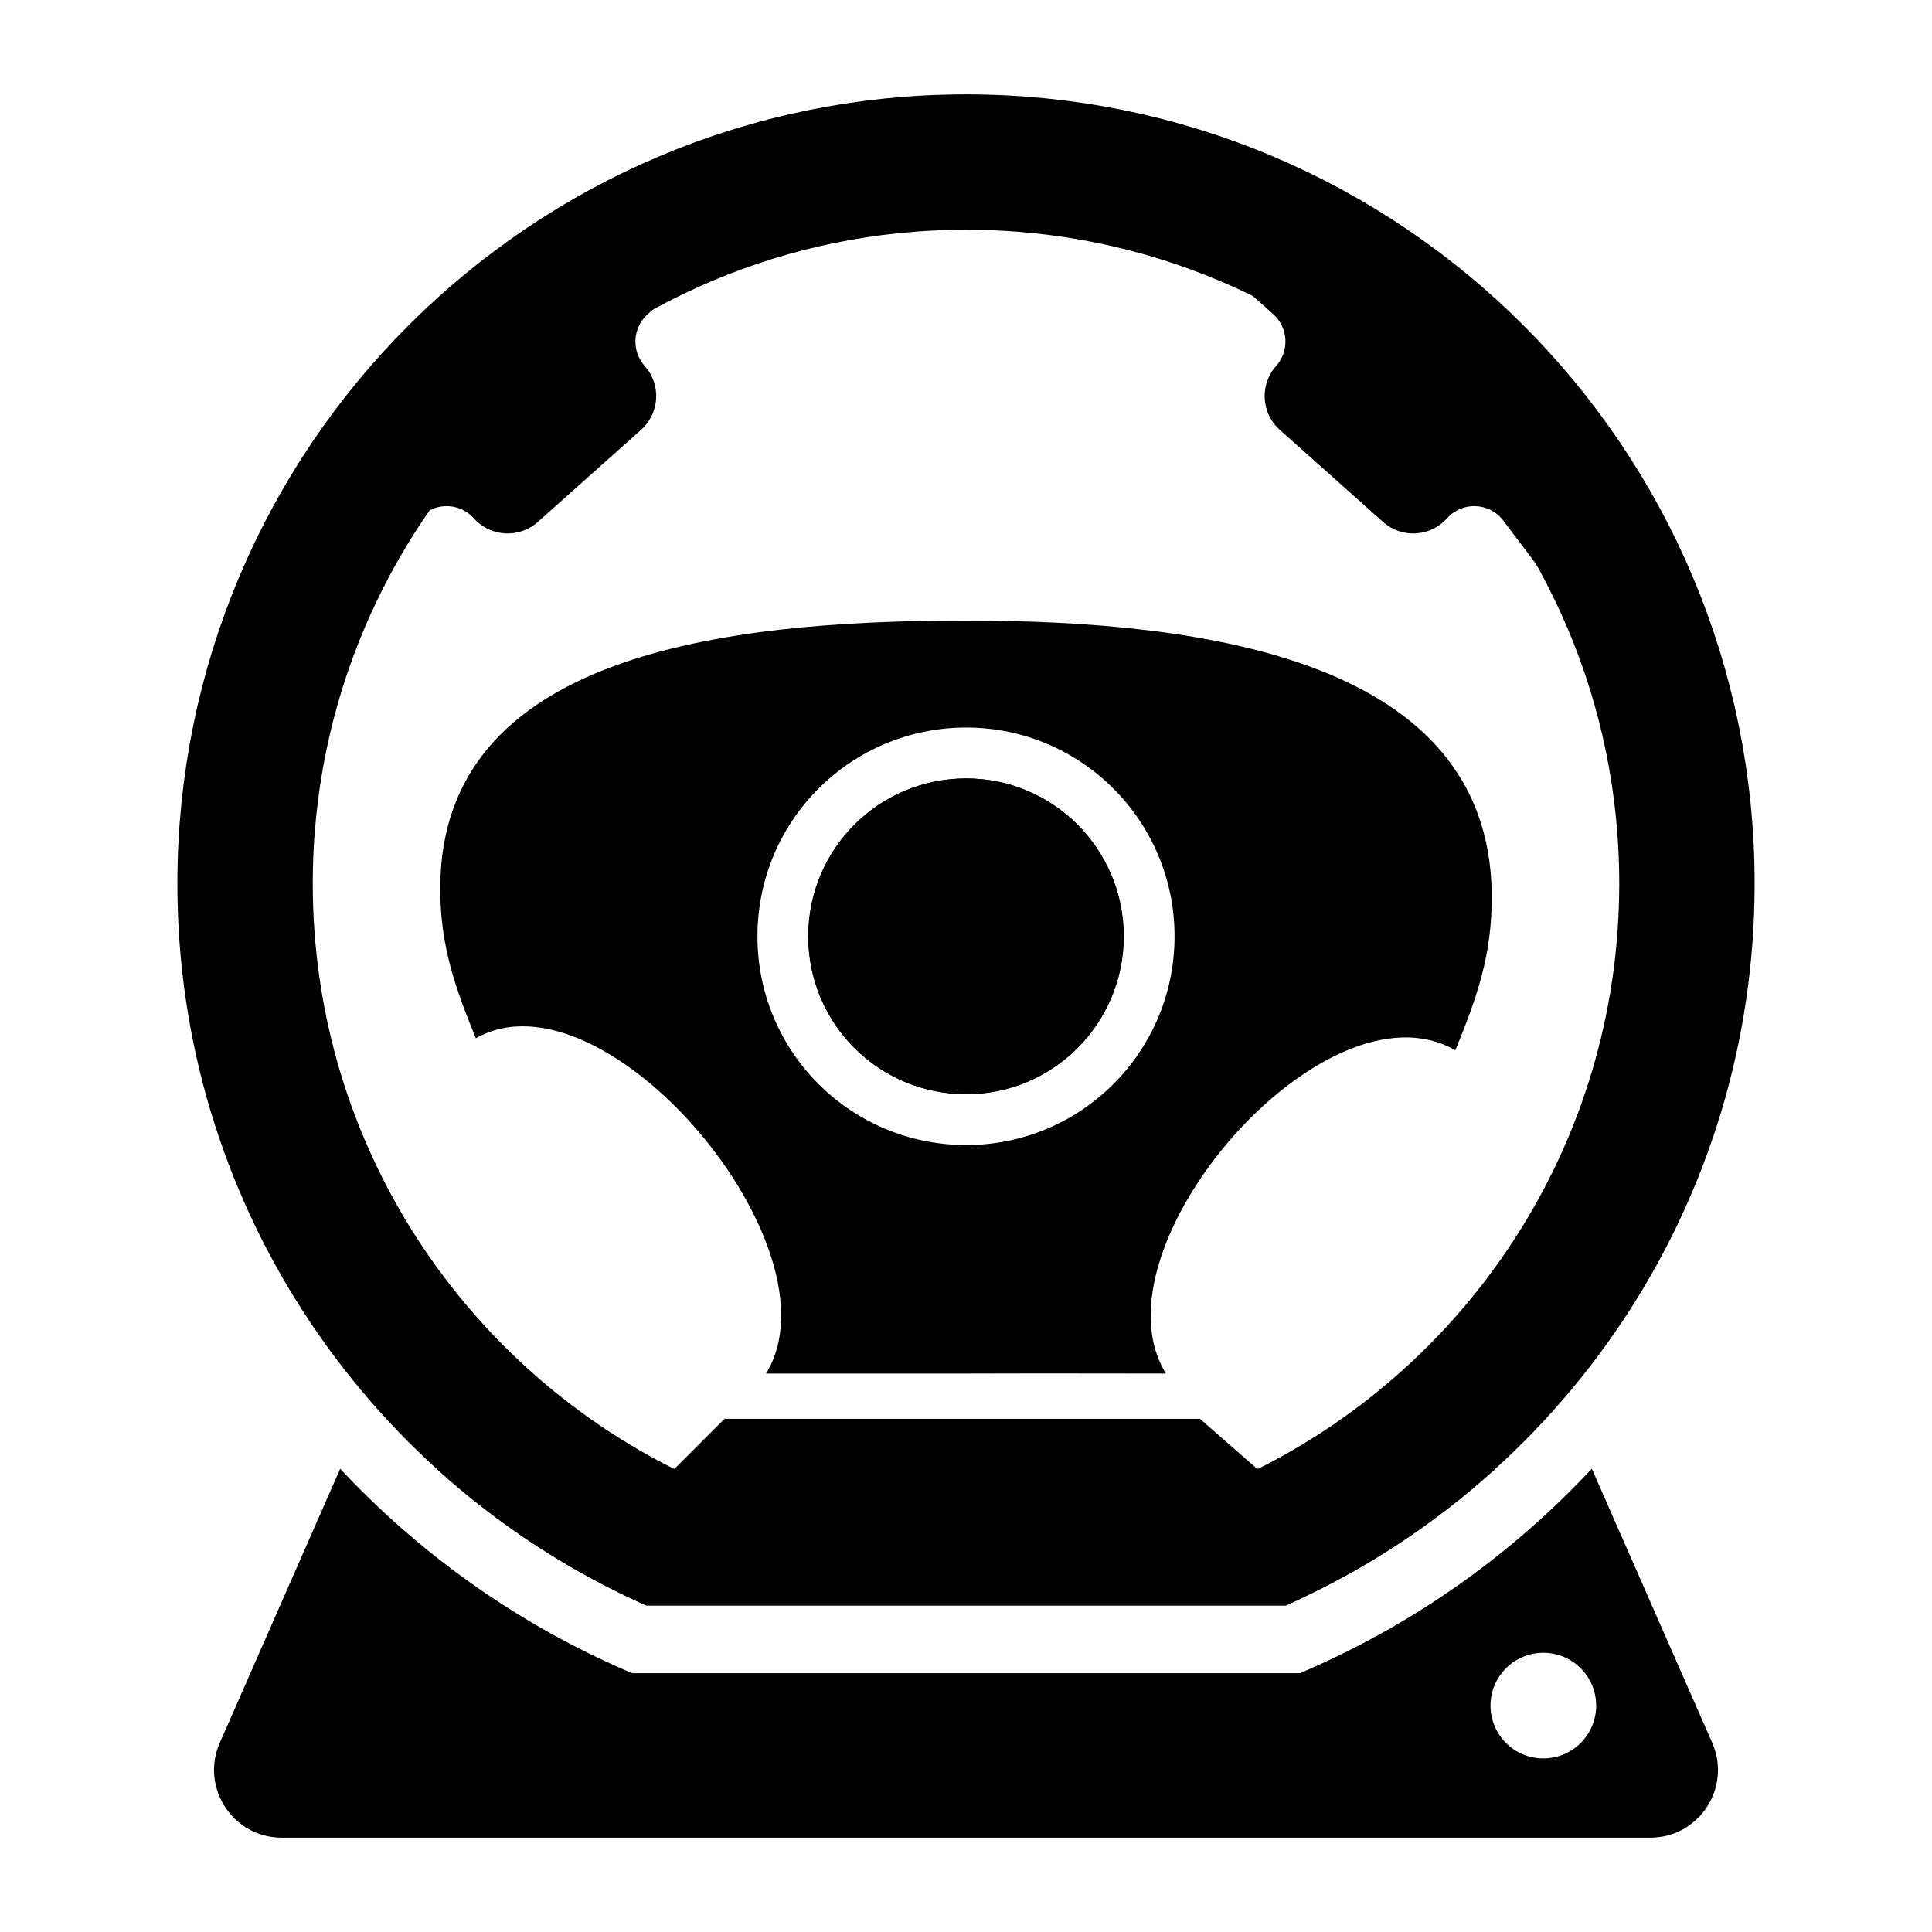 <svg width="40" height="40" viewBox="0 0 40 40" fill="none" xmlns="http://www.w3.org/2000/svg">
<path fill-rule="evenodd" clip-rule="evenodd" d="M13.379 33.239C11.781 32.529 10.318 31.569 9.04 30.41H30.96C29.682 31.569 28.219 32.529 26.622 33.239H20H13.379ZM27.191 34.52C29.382 33.546 31.34 32.14 32.955 30.41H32.958L35.449 36.081C35.856 37.008 35.178 38.047 34.166 38.047H5.834C4.823 38.047 4.144 37.008 4.551 36.081L7.043 30.41H7.045C8.661 32.14 10.618 33.546 12.809 34.52L13.081 34.641H13.379H13.392H13.406H13.419H13.433H13.447H13.46H13.474H13.487H13.501H13.514H13.528H13.541H13.555H13.568H13.582H13.595H13.609H13.622H13.636H13.649H13.663H13.676H13.69H13.703H13.716H13.73H13.743H13.757H13.77H13.783H13.797H13.81H13.823H13.837H13.85H13.863H13.877H13.89H13.903H13.917H13.93H13.943H13.957H13.97H13.983H13.996H14.009H14.023H14.036H14.049H14.062H14.076H14.089H14.102H14.115H14.128H14.142H14.155H14.168H14.181H14.194H14.207H14.22H14.234H14.247H14.26H14.273H14.286H14.299H14.312H14.325H14.338H14.351H14.365H14.378H14.391H14.404H14.417H14.43H14.443H14.456H14.469H14.482H14.495H14.508H14.521H14.534H14.547H14.56H14.573H14.586H14.599H14.612H14.625H14.638H14.651H14.664H14.677H14.689H14.702H14.715H14.728H14.741H14.754H14.767H14.78H14.793H14.806H14.818H14.831H14.844H14.857H14.87H14.883H14.896H14.908H14.921H14.934H14.947H14.96H14.973H14.985H14.998H15.011H15.024H15.037H15.049H15.062H15.075H15.088H15.101H15.113H15.126H15.139H15.152H15.164H15.177H15.19H15.203H15.215H15.228H15.241H15.254H15.266H15.279H15.292H15.304H15.317H15.33H15.342H15.355H15.368H15.381H15.393H15.406H15.419H15.431H15.444H15.457H15.469H15.482H15.495H15.507H15.52H15.533H15.545H15.558H15.571H15.583H15.596H15.609H15.621H15.634H15.646H15.659H15.672H15.684H15.697H15.71H15.722H15.735H15.747H15.76H15.773H15.785H15.798H15.81H15.823H15.836H15.848H15.861H15.873H15.886H15.899H15.911H15.924H15.936H15.949H15.961H15.974H15.987H15.999H16.012H16.024H16.037H16.049H16.062H16.075H16.087H16.1H16.112H16.125H16.137H16.15H16.163H16.175H16.188H16.2H16.213H16.225H16.238H16.25H16.263H16.276H16.288H16.301H16.313H16.326H16.338H16.351H16.363H16.376H16.389H16.401H16.413H16.426H16.439H16.451H16.464H16.476H16.489H16.501H16.514H16.526H16.539H16.552H16.564H16.577H16.589H16.602H16.614H16.627H16.639H16.652H16.664H16.677H16.689H16.702H16.715H16.727H16.74H16.752H16.765H16.777H16.79H16.802H16.815H16.827H16.84H16.852H16.865H16.878H16.89H16.903H16.915H16.928H16.94H16.953H16.965H16.978H16.991H17.003H17.016H17.028H17.041H17.053H17.066H17.079H17.091H17.104H17.116H17.129H17.142H17.154H17.167H17.179H17.192H17.204H17.217H17.23H17.242H17.255H17.267H17.28H17.293H17.305H17.318H17.33H17.343H17.356H17.368H17.381H17.393H17.406H17.419H17.431H17.444H17.457H17.469H17.482H17.494H17.507H17.52H17.532H17.545H17.558H17.57H17.583H17.596H17.608H17.621H17.634H17.646H17.659H17.672H17.684H17.697H17.71H17.723H17.735H17.748H17.761H17.773H17.786H17.799H17.811H17.824H17.837H17.85H17.862H17.875H17.888H17.901H17.913H17.926H17.939H17.952H17.964H17.977H17.99H18.003H18.015H18.028H18.041H18.054H18.067H18.079H18.092H18.105H18.118H18.131H18.144H18.156H18.169H18.182H18.195H18.208H18.221H18.233H18.246H18.259H18.272H18.285H18.298H18.311H18.324H18.337H18.349H18.362H18.375H18.388H18.401H18.414H18.427H18.44H18.453H18.466H18.479H18.492H18.505H18.518H18.531H18.544H18.556H18.57H18.582H18.596H18.609H18.622H18.635H18.648H18.661H18.674H18.687H18.7H18.713H18.726H18.739H18.752H18.765H18.778H18.791H18.804H18.817H18.831H18.844H18.857H18.87H18.883H18.896H18.91H18.923H18.936H18.949H18.962H18.975H18.988H19.002H19.015H19.028H19.041H19.055H19.068H19.081H19.094H19.108H19.121H19.134H19.147H19.161H19.174H19.187H19.201H19.214H19.227H19.241H19.254H19.267H19.281H19.294H19.307H19.321H19.334H19.347H19.361H19.374H19.388H19.401H19.415H19.428H19.441H19.455H19.468H19.482H19.495H19.509H19.522H19.536H19.549H19.563H19.576H19.59H19.603H19.617H19.631H19.644H19.658H19.671H19.685H19.698H19.712H19.726H19.739H19.753H19.767H19.78H19.794H19.808H19.821H19.835H19.849H19.862H19.876H19.89H19.904H19.917H19.931H19.945H19.959H19.973H19.986H20H20.014H20.028H20.041H20.055H20.069H20.083H20.097H20.11H20.124H20.138H20.151H20.165H20.179H20.193H20.206H20.22H20.234H20.247H20.261H20.275H20.288H20.302H20.316H20.329H20.343H20.357H20.37H20.384H20.398H20.411H20.425H20.438H20.452H20.465H20.479H20.493H20.506H20.52H20.533H20.547H20.56H20.574H20.587H20.601H20.614H20.628H20.641H20.655H20.668H20.682H20.695H20.709H20.722H20.735H20.749H20.762H20.776H20.789H20.803H20.816H20.829H20.843H20.856H20.87H20.883H20.896H20.91H20.923H20.936H20.95H20.963H20.977H20.99H21.003H21.016H21.03H21.043H21.056H21.07H21.083H21.096H21.11H21.123H21.136H21.149H21.163H21.176H21.189H21.202H21.215H21.229H21.242H21.255H21.268H21.282H21.295H21.308H21.321H21.334H21.348H21.361H21.374H21.387H21.4H21.413H21.427H21.44H21.453H21.466H21.479H21.492H21.505H21.518H21.532H21.545H21.558H21.571H21.584H21.597H21.61H21.623H21.636H21.649H21.662H21.675H21.689H21.702H21.715H21.728H21.741H21.754H21.767H21.78H21.793H21.806H21.819H21.832H21.845H21.858H21.871H21.884H21.897H21.91H21.923H21.936H21.949H21.962H21.975H21.988H22.001H22.014H22.026H22.039H22.052H22.065H22.078H22.091H22.104H22.117H22.13H22.143H22.156H22.169H22.181H22.194H22.207H22.22H22.233H22.246H22.259H22.272H22.285H22.297H22.31H22.323H22.336H22.349H22.362H22.375H22.387H22.4H22.413H22.426H22.439H22.452H22.465H22.477H22.49H22.503H22.516H22.529H22.541H22.554H22.567H22.58H22.593H22.605H22.618H22.631H22.644H22.657H22.669H22.682H22.695H22.708H22.72H22.733H22.746H22.759H22.771H22.784H22.797H22.81H22.823H22.835H22.848H22.861H22.873H22.886H22.899H22.912H22.924H22.937H22.95H22.963H22.975H22.988H23.001H23.014H23.026H23.039H23.052H23.064H23.077H23.09H23.102H23.115H23.128H23.14H23.153H23.166H23.179H23.191H23.204H23.217H23.229H23.242H23.255H23.267H23.28H23.293H23.305H23.318H23.331H23.343H23.356H23.369H23.381H23.394H23.407H23.419H23.432H23.445H23.457H23.47H23.483H23.495H23.508H23.521H23.533H23.546H23.559H23.571H23.584H23.597H23.609H23.622H23.635H23.647H23.66H23.672H23.685H23.698H23.71H23.723H23.736H23.748H23.761H23.774H23.786H23.799H23.811H23.824H23.837H23.849H23.862H23.875H23.887H23.9H23.913H23.925H23.938H23.951H23.963H23.976H23.988H24.001H24.014H24.026H24.039H24.052H24.064H24.077H24.09H24.102H24.115H24.127H24.14H24.153H24.165H24.178H24.191H24.203H24.216H24.228H24.241H24.254H24.266H24.279H24.292H24.304H24.317H24.329H24.342H24.355H24.367H24.38H24.393H24.405H24.418H24.431H24.443H24.456H24.468H24.481H24.494H24.506H24.519H24.532H24.544H24.557H24.57H24.582H24.595H24.608H24.62H24.633H24.645H24.658H24.671H24.683H24.696H24.709H24.721H24.734H24.747H24.759H24.772H24.785H24.797H24.81H24.823H24.835H24.848H24.861H24.873H24.886H24.899H24.912H24.924H24.937H24.95H24.962H24.975H24.988H25H25.013H25.026H25.038H25.051H25.064H25.077H25.089H25.102H25.115H25.127H25.14H25.153H25.166H25.178H25.191H25.204H25.216H25.229H25.242H25.255H25.267H25.28H25.293H25.306H25.318H25.331H25.344H25.357H25.369H25.382H25.395H25.408H25.42H25.433H25.446H25.459H25.471H25.484H25.497H25.51H25.523H25.535H25.548H25.561H25.574H25.587H25.599H25.612H25.625H25.638H25.651H25.663H25.676H25.689H25.702H25.715H25.727H25.74H25.753H25.766H25.779H25.792H25.805H25.817H25.83H25.843H25.856H25.869H25.882H25.895H25.907H25.92H25.933H25.946H25.959H25.972H25.985H25.998H26.011H26.023H26.036H26.049H26.062H26.075H26.088H26.101H26.114H26.127H26.14H26.153H26.166H26.179H26.192H26.205H26.218H26.23H26.244H26.256H26.27H26.282H26.295H26.308H26.321H26.334H26.347H26.36H26.373H26.387H26.399H26.413H26.426H26.439H26.452H26.465H26.478H26.491H26.504H26.517H26.53H26.543H26.556H26.569H26.582H26.595H26.608H26.622H26.919L27.191 34.52ZM31.953 36.406C32.557 36.406 33.047 35.917 33.047 35.312C33.047 34.709 32.557 34.219 31.953 34.219C31.349 34.219 30.859 34.709 30.859 35.312C30.859 35.917 31.349 36.406 31.953 36.406Z" fill="black"/>
<path d="M34.926 18.296C34.926 24.286 31.405 29.455 26.317 31.837H26.308H26.295H26.282H26.269H26.256H26.243H26.23H26.218H26.204H26.192H26.179H26.166H26.153H26.14H26.127H26.114H26.101H26.088H26.075H26.062H26.049H26.036H26.023H26.011H25.998H25.985H25.972H25.959H25.946H25.933H25.92H25.907H25.895H25.882H25.869H25.856H25.843H25.83H25.817H25.804H25.792H25.779H25.766H25.753H25.74H25.727H25.715H25.702H25.689H25.676H25.663H25.651H25.638H25.625H25.612H25.599H25.586H25.574H25.561H25.548H25.535H25.523H25.51H25.497H25.484H25.471H25.459H25.446H25.433H25.42H25.407H25.395H25.382H25.369H25.357H25.344H25.331H25.318H25.305H25.293H25.28H25.267H25.255H25.242H25.229H25.216H25.204H25.191H25.178H25.166H25.153H25.14H25.127H25.115H25.102H25.089H25.076H25.064H25.051H25.038H25.026H25.013H25H24.988H24.975H24.962H24.95H24.937H24.924H24.912H24.899H24.886H24.873H24.861H24.848H24.835H24.823H24.81H24.797H24.785H24.772H24.759H24.747H24.734H24.721H24.709H24.696H24.683H24.671H24.658H24.645H24.633H24.62H24.608H24.595H24.582H24.57H24.557H24.544H24.532H24.519H24.506H24.494H24.481H24.468H24.456H24.443H24.43H24.418H24.405H24.393H24.38H24.367H24.355H24.342H24.329H24.317H24.304H24.291H24.279H24.266H24.254H24.241H24.228H24.216H24.203H24.19H24.178H24.165H24.152H24.14H24.127H24.115H24.102H24.089H24.077H24.064H24.052H24.039H24.026H24.014H24.001H23.988H23.976H23.963H23.95H23.938H23.925H23.913H23.9H23.887H23.875H23.862H23.849H23.837H23.824H23.811H23.799H23.786H23.774H23.761H23.748H23.736H23.723H23.71H23.698H23.685H23.672H23.66H23.647H23.634H23.622H23.609H23.597H23.584H23.571H23.559H23.546H23.533H23.521H23.508H23.495H23.483H23.47H23.457H23.445H23.432H23.419H23.407H23.394H23.381H23.369H23.356H23.343H23.331H23.318H23.305H23.293H23.28H23.267H23.255H23.242H23.229H23.217H23.204H23.191H23.178H23.166H23.153H23.14H23.128H23.115H23.102H23.09H23.077H23.064H23.052H23.039H23.026H23.013H23.001H22.988H22.975H22.962H22.95H22.937H22.924H22.912H22.899H22.886H22.873H22.861H22.848H22.835H22.822H22.81H22.797H22.784H22.771H22.759H22.746H22.733H22.72H22.708H22.695H22.682H22.669H22.656H22.644H22.631H22.618H22.605H22.593H22.58H22.567H22.554H22.541H22.529H22.516H22.503H22.49H22.477H22.464H22.452H22.439H22.426H22.413H22.4H22.387H22.375H22.362H22.349H22.336H22.323H22.31H22.297H22.285H22.272H22.259H22.246H22.233H22.22H22.207H22.194H22.181H22.169H22.156H22.143H22.13H22.117H22.104H22.091H22.078H22.065H22.052H22.039H22.026H22.013H22H21.988H21.975H21.962H21.949H21.936H21.923H21.91H21.897H21.884H21.871H21.858H21.845H21.832H21.819H21.806H21.793H21.78H21.767H21.754H21.741H21.728H21.715H21.701H21.689H21.675H21.662H21.649H21.636H21.623H21.61H21.597H21.584H21.571H21.558H21.545H21.532H21.518H21.505H21.492H21.479H21.466H21.453H21.44H21.427H21.413H21.4H21.387H21.374H21.361H21.348H21.334H21.321H21.308H21.295H21.282H21.268H21.255H21.242H21.229H21.215H21.202H21.189H21.176H21.163H21.149H21.136H21.123H21.109H21.096H21.083H21.07H21.056H21.043H21.03H21.016H21.003H20.99H20.976H20.963H20.95H20.936H20.923H20.91H20.896H20.883H20.87H20.856H20.843H20.829H20.816H20.803H20.789H20.776H20.762H20.749H20.735H20.722H20.709H20.695H20.682H20.668H20.655H20.641H20.628H20.614H20.601H20.587H20.574H20.56H20.547H20.533H20.52H20.506H20.492H20.479H20.465H20.452H20.438H20.425H20.411H20.398H20.384H20.37H20.357H20.343H20.329H20.316H20.302H20.288H20.275H20.261H20.247H20.234H20.22H20.206H20.193H20.179H20.165H20.151H20.138H20.124H20.11H20.096H20.083H20.069H20.055H20.041H20.028H20.014H20H19.986H19.972H19.959H19.945H19.931H19.917H19.904H19.89H19.876H19.862H19.849H19.835H19.821H19.808H19.794H19.78H19.767H19.753H19.739H19.726H19.712H19.698H19.685H19.671H19.658H19.644H19.63H19.617H19.603H19.59H19.576H19.563H19.549H19.536H19.522H19.509H19.495H19.482H19.468H19.455H19.441H19.428H19.414H19.401H19.388H19.374H19.361H19.347H19.334H19.321H19.307H19.294H19.28H19.267H19.254H19.241H19.227H19.214H19.201H19.187H19.174H19.161H19.147H19.134H19.121H19.108H19.094H19.081H19.068H19.055H19.041H19.028H19.015H19.002H18.988H18.975H18.962H18.949H18.936H18.922H18.909H18.896H18.883H18.87H18.857H18.844H18.831H18.817H18.804H18.791H18.778H18.765H18.752H18.739H18.726H18.713H18.7H18.687H18.674H18.661H18.648H18.634H18.622H18.608H18.596H18.582H18.57H18.556H18.544H18.53H18.517H18.505H18.492H18.479H18.466H18.453H18.44H18.427H18.414H18.401H18.388H18.375H18.362H18.349H18.336H18.323H18.311H18.298H18.285H18.272H18.259H18.246H18.233H18.221H18.208H18.195H18.182H18.169H18.156H18.143H18.131H18.118H18.105H18.092H18.079H18.067H18.054H18.041H18.028H18.015H18.003H17.99H17.977H17.964H17.952H17.939H17.926H17.913H17.901H17.888H17.875H17.862H17.85H17.837H17.824H17.811H17.799H17.786H17.773H17.761H17.748H17.735H17.723H17.71H17.697H17.684H17.672H17.659H17.646H17.634H17.621H17.608H17.596H17.583H17.57H17.558H17.545H17.532H17.52H17.507H17.494H17.482H17.469H17.457H17.444H17.431H17.419H17.406H17.393H17.381H17.368H17.356H17.343H17.33H17.318H17.305H17.293H17.28H17.267H17.255H17.242H17.23H17.217H17.204H17.192H17.179H17.167H17.154H17.141H17.129H17.116H17.104H17.091H17.078H17.066H17.053H17.041H17.028H17.016H17.003H16.991H16.978H16.965H16.953H16.94H16.928H16.915H16.903H16.89H16.878H16.865H16.852H16.84H16.827H16.815H16.802H16.79H16.777H16.765H16.752H16.739H16.727H16.715H16.702H16.689H16.677H16.664H16.652H16.639H16.627H16.614H16.602H16.589H16.576H16.564H16.551H16.539H16.526H16.514H16.501H16.489H16.476H16.464H16.451H16.439H16.426H16.413H16.401H16.388H16.376H16.363H16.351H16.338H16.326H16.313H16.301H16.288H16.276H16.263H16.25H16.238H16.225H16.213H16.2H16.188H16.175H16.163H16.15H16.137H16.125H16.112H16.1H16.087H16.075H16.062H16.049H16.037H16.024H16.012H15.999H15.987H15.974H15.961H15.949H15.936H15.924H15.911H15.899H15.886H15.873H15.861H15.848H15.836H15.823H15.81H15.798H15.785H15.773H15.76H15.747H15.735H15.722H15.71H15.697H15.684H15.672H15.659H15.646H15.634H15.621H15.608H15.596H15.583H15.571H15.558H15.545H15.533H15.52H15.507H15.495H15.482H15.469H15.457H15.444H15.431H15.419H15.406H15.393H15.38H15.368H15.355H15.342H15.33H15.317H15.304H15.292H15.279H15.266H15.253H15.241H15.228H15.215H15.203H15.19H15.177H15.164H15.152H15.139H15.126H15.113H15.1H15.088H15.075H15.062H15.049H15.037H15.024H15.011H14.998H14.985H14.973H14.96H14.947H14.934H14.921H14.908H14.896H14.883H14.87H14.857H14.844H14.831H14.818H14.806H14.793H14.78H14.767H14.754H14.741H14.728H14.715H14.702H14.689H14.676H14.664H14.651H14.638H14.625H14.612H14.599H14.586H14.573H14.56H14.547H14.534H14.521H14.508H14.495H14.482H14.469H14.456H14.443H14.43H14.417H14.404H14.391H14.378H14.364H14.351H14.338H14.325H14.312H14.299H14.286H14.273H14.26H14.247H14.234H14.22H14.207H14.194H14.181H14.168H14.155H14.142H14.128H14.115H14.102H14.089H14.076H14.062H14.049H14.036H14.023H14.009H13.996H13.983H13.97H13.956H13.943H13.93H13.916H13.903H13.89H13.877H13.863H13.85H13.837H13.823H13.81H13.797H13.783H13.77H13.757H13.743H13.73H13.716H13.703H13.689H13.683C8.595 29.455 5.074 24.286 5.074 18.296C5.074 10.043 11.758 3.355 20 3.355C28.242 3.355 34.926 10.043 34.926 18.296Z" stroke="black" stroke-width="2.803"/>
<path fill-rule="evenodd" clip-rule="evenodd" d="M9.115 18.335C9.163 13.578 14.91 12.848 19.984 12.848C25.026 12.848 30.808 13.687 30.884 18.48C30.905 19.788 30.552 20.709 30.131 21.745C27.438 20.187 22.532 25.853 24.14 28.438C23.681 28.438 23.225 28.437 22.768 28.436C21.853 28.435 20.938 28.434 20 28.438H15.859C17.465 25.853 12.526 19.972 9.851 21.497C9.452 20.505 9.102 19.603 9.115 18.335ZM15.682 19.386C15.682 21.776 17.611 23.707 20.006 23.707C22.384 23.707 24.318 21.774 24.318 19.386C24.318 16.997 22.384 15.063 20.006 15.063C17.611 15.063 15.682 16.995 15.682 19.386ZM16.734 19.386C16.734 21.193 18.192 22.654 20.006 22.654C21.802 22.654 23.265 21.193 23.265 19.386C23.265 17.578 21.802 16.117 20.006 16.117C18.192 16.117 16.734 17.578 16.734 19.386Z" fill="black"/>
<path d="M16.734 19.386C16.734 21.193 18.192 22.654 20.006 22.654C21.803 22.654 23.266 21.193 23.266 19.386C23.266 17.578 21.803 16.117 20.006 16.117C18.192 16.117 16.734 17.578 16.734 19.386Z" fill="black"/>
<path d="M15 29.375H24.844L26.094 30.469H13.906L15 29.375Z" fill="black"/>
<path d="M24.837 5.147C24.45 4.802 24.416 4.21 24.761 3.823L24.973 3.585C25.317 3.199 25.91 3.165 26.296 3.509L28.435 5.415C28.819 5.758 28.855 6.345 28.518 6.731L30.457 8.46C30.475 8.444 30.494 8.428 30.514 8.413L30.769 8.221C31.182 7.909 31.77 7.991 32.082 8.405L33.807 10.692C34.119 11.105 34.037 11.693 33.624 12.005L33.369 12.197C32.956 12.509 32.368 12.427 32.056 12.013L31.124 10.778C30.838 10.399 30.276 10.376 29.959 10.731C29.615 11.117 29.022 11.151 28.636 10.807L26.497 8.9C26.11 8.556 26.076 7.963 26.421 7.577C26.7 7.264 26.673 6.784 26.36 6.504L24.837 5.147Z" fill="black"/>
<path d="M14.933 5.147C15.319 4.802 15.353 4.21 15.009 3.823L14.797 3.585C14.452 3.199 13.86 3.165 13.473 3.509L11.334 5.415C10.95 5.758 10.914 6.345 11.251 6.731L9.312 8.46C9.294 8.444 9.275 8.428 9.255 8.413L9.001 8.221C8.587 7.909 7.999 7.991 7.688 8.405L5.962 10.692C5.65 11.105 5.732 11.693 6.146 12.005L6.4 12.197C6.814 12.509 7.401 12.427 7.713 12.013L8.645 10.778C8.931 10.399 9.494 10.376 9.81 10.731C10.155 11.117 10.747 11.151 11.134 10.807L13.272 8.9C13.659 8.556 13.693 7.963 13.348 7.577C13.069 7.264 13.097 6.784 13.41 6.504L14.933 5.147Z" fill="black"/>
</svg>
